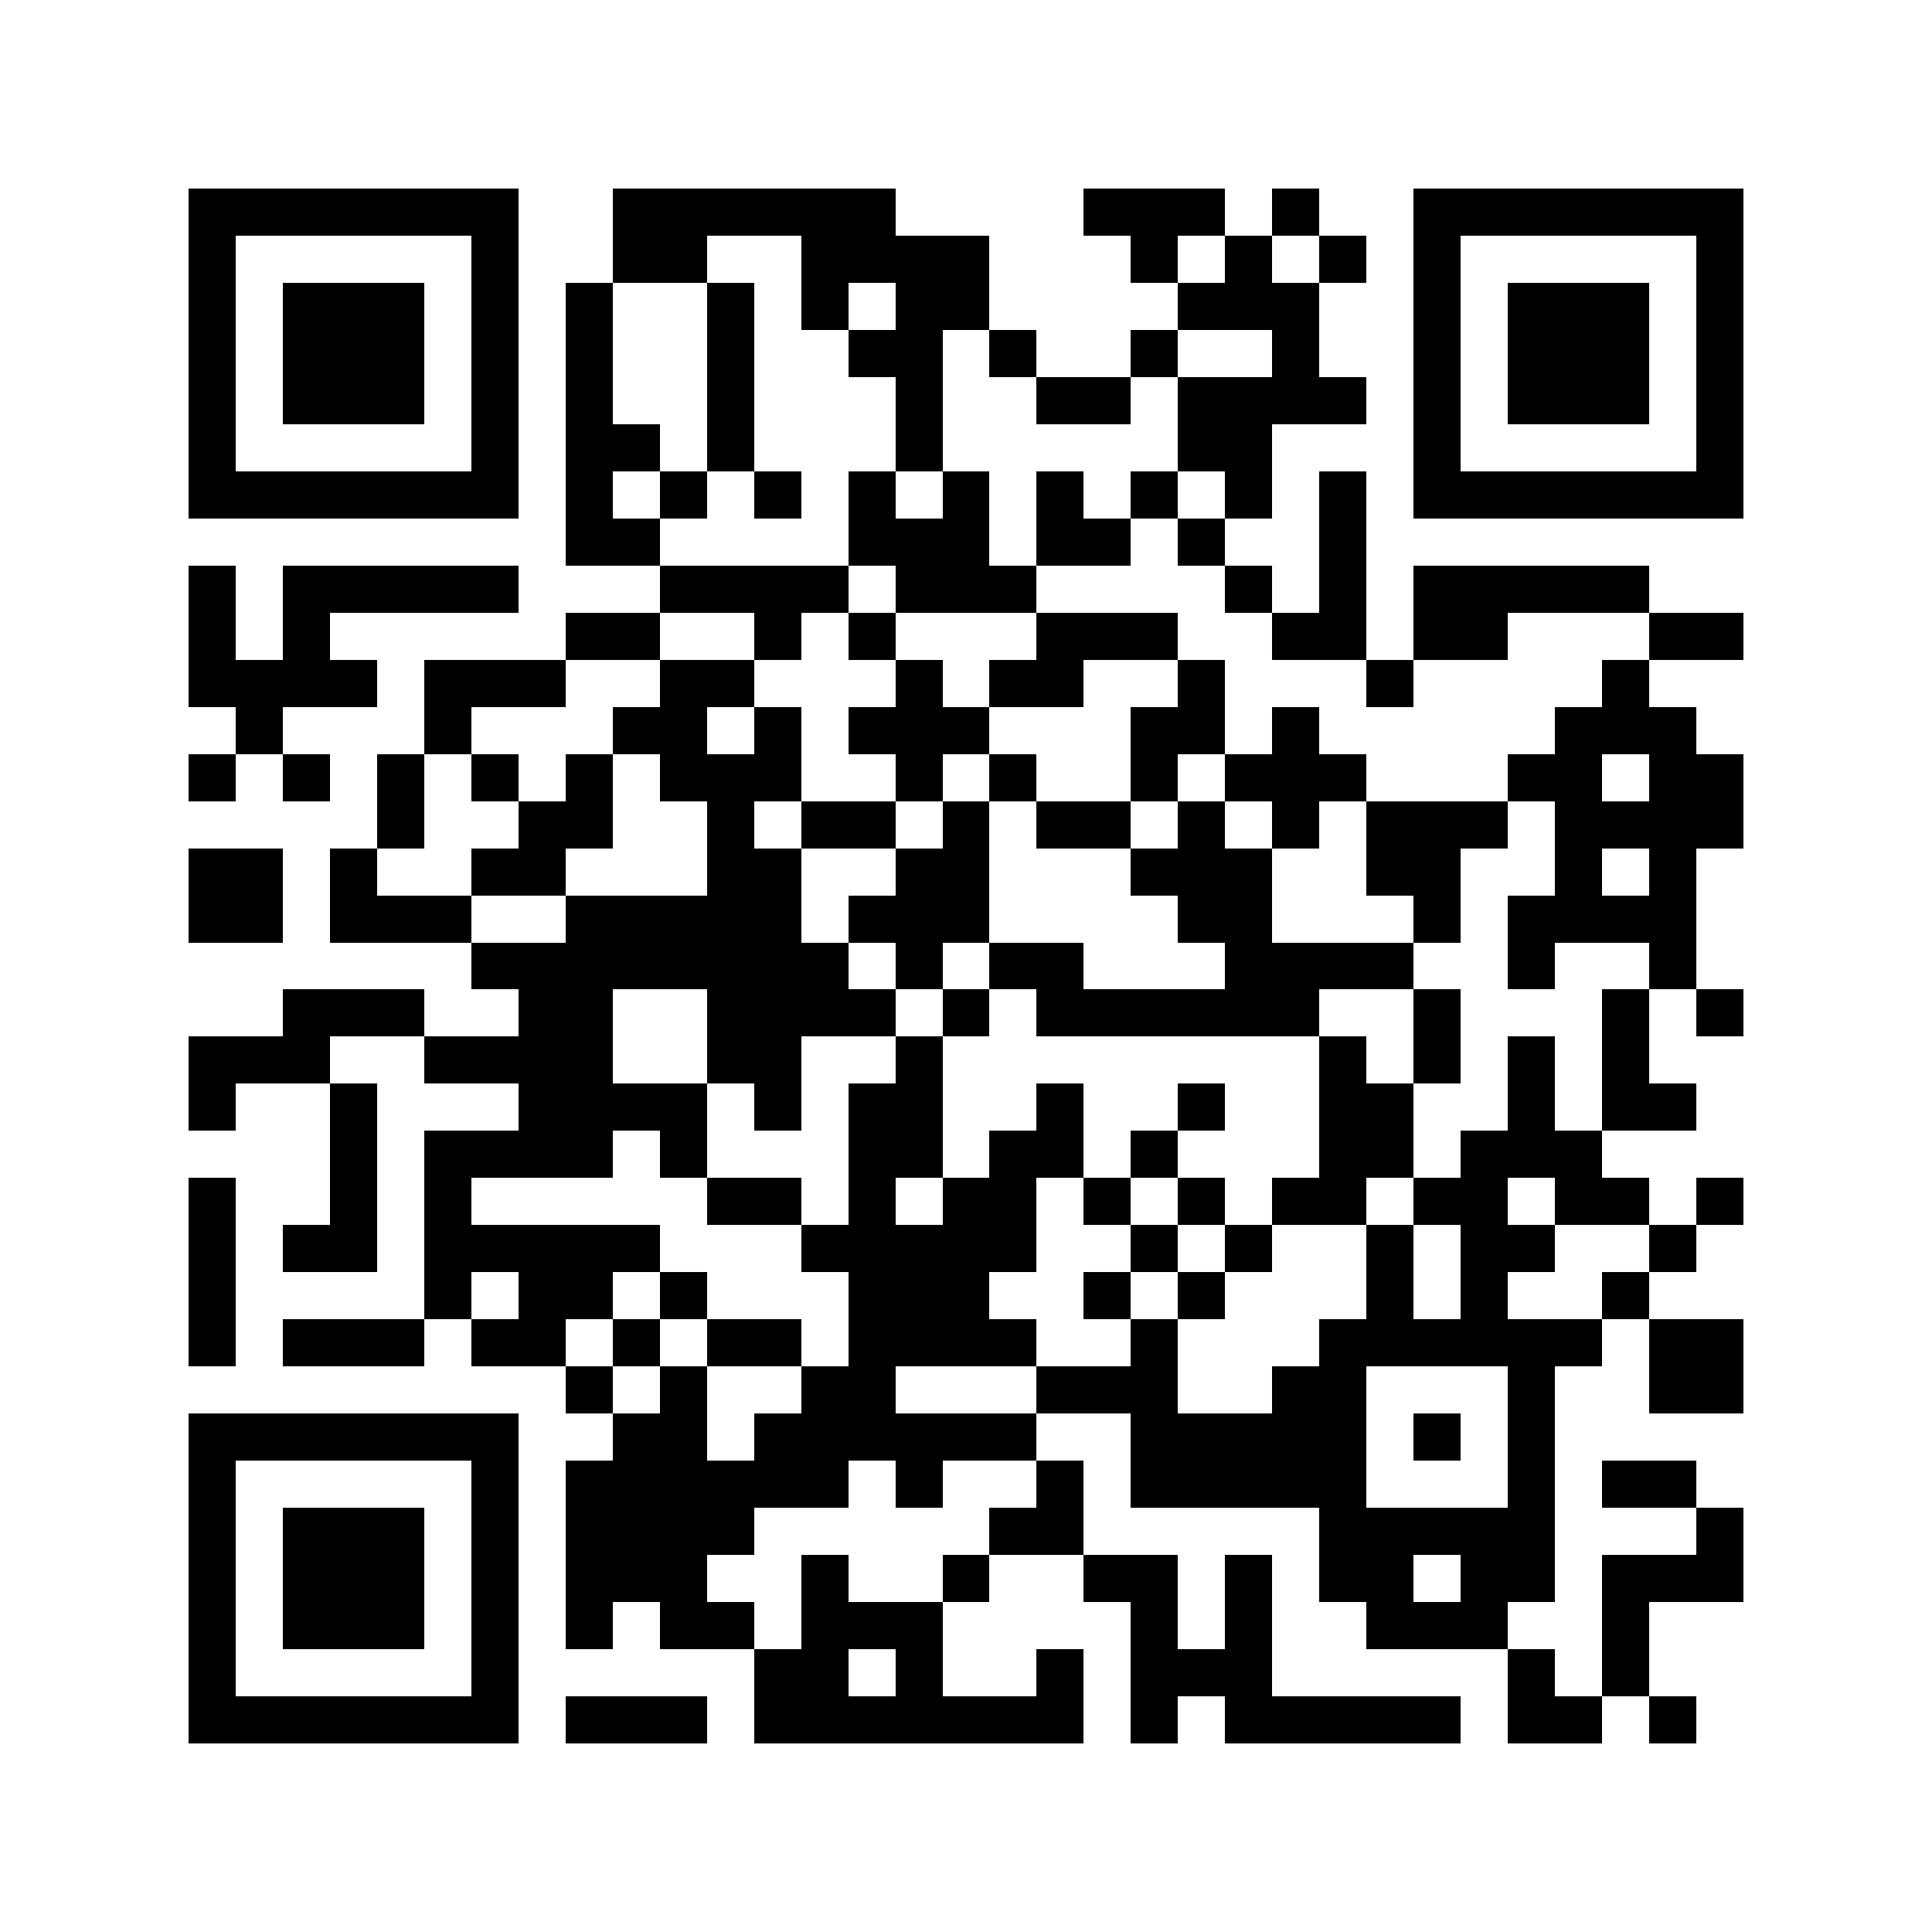 <?xml version="1.0" encoding="utf-8"?><!DOCTYPE svg PUBLIC "-//W3C//DTD SVG 1.1//EN" "http://www.w3.org/Graphics/SVG/1.1/DTD/svg11.dtd"><svg xmlns="http://www.w3.org/2000/svg" viewBox="0 0 41 41" shape-rendering="crispEdges"><path fill="#ffffff" d="M0 0h41v41H0z"/><path stroke="#000000" d="M4 4.5h7m2 0h6m4 0h3m1 0h1m2 0h7M4 5.5h1m5 0h1m2 0h2m2 0h4m3 0h1m1 0h1m1 0h1m1 0h1m5 0h1M4 6.5h1m1 0h3m1 0h1m1 0h1m2 0h1m1 0h1m1 0h2m4 0h3m2 0h1m1 0h3m1 0h1M4 7.5h1m1 0h3m1 0h1m1 0h1m2 0h1m2 0h2m1 0h1m2 0h1m2 0h1m2 0h1m1 0h3m1 0h1M4 8.5h1m1 0h3m1 0h1m1 0h1m2 0h1m3 0h1m2 0h2m1 0h4m1 0h1m1 0h3m1 0h1M4 9.5h1m5 0h1m1 0h2m1 0h1m3 0h1m5 0h2m3 0h1m5 0h1M4 10.5h7m1 0h1m1 0h1m1 0h1m1 0h1m1 0h1m1 0h1m1 0h1m1 0h1m1 0h1m1 0h7M12 11.5h2m4 0h3m1 0h2m1 0h1m2 0h1M4 12.5h1m1 0h5m3 0h4m1 0h3m4 0h1m1 0h1m1 0h5M4 13.5h1m1 0h1m5 0h2m2 0h1m1 0h1m3 0h3m2 0h2m1 0h2m3 0h2M4 14.5h4m1 0h3m2 0h2m3 0h1m1 0h2m2 0h1m3 0h1m4 0h1M5 15.5h1m3 0h1m3 0h2m1 0h1m1 0h3m3 0h2m1 0h1m5 0h3M4 16.5h1m1 0h1m1 0h1m1 0h1m1 0h1m1 0h3m2 0h1m1 0h1m2 0h1m1 0h3m3 0h2m1 0h2M8 17.5h1m2 0h2m2 0h1m1 0h2m1 0h1m1 0h2m1 0h1m1 0h1m1 0h3m1 0h4M4 18.5h2m1 0h1m2 0h2m3 0h2m2 0h2m3 0h3m2 0h2m2 0h1m1 0h1M4 19.5h2m1 0h3m2 0h5m1 0h3m4 0h2m3 0h1m1 0h4M10 20.5h8m1 0h1m1 0h2m3 0h4m2 0h1m2 0h1M6 21.5h3m2 0h2m2 0h4m1 0h1m1 0h6m2 0h1m3 0h1m1 0h1M4 22.5h3m2 0h4m2 0h2m2 0h1m8 0h1m1 0h1m1 0h1m1 0h1M4 23.5h1m2 0h1m3 0h4m1 0h1m1 0h2m2 0h1m2 0h1m2 0h2m2 0h1m1 0h2M7 24.5h1m1 0h4m1 0h1m3 0h2m1 0h2m1 0h1m3 0h2m1 0h3M4 25.5h1m2 0h1m1 0h1m5 0h2m1 0h1m1 0h2m1 0h1m1 0h1m1 0h2m1 0h2m1 0h2m1 0h1M4 26.5h1m1 0h2m1 0h5m3 0h5m2 0h1m1 0h1m2 0h1m1 0h2m2 0h1M4 27.5h1m4 0h1m1 0h2m1 0h1m3 0h3m2 0h1m1 0h1m3 0h1m1 0h1m2 0h1M4 28.5h1m1 0h3m1 0h2m1 0h1m1 0h2m1 0h4m2 0h1m3 0h6m1 0h2M12 29.5h1m1 0h1m2 0h2m3 0h3m2 0h2m3 0h1m2 0h2M4 30.5h7m2 0h2m1 0h6m2 0h5m1 0h1m1 0h1M4 31.5h1m5 0h1m1 0h6m1 0h1m2 0h1m1 0h5m3 0h1m1 0h2M4 32.5h1m1 0h3m1 0h1m1 0h4m5 0h2m5 0h5m3 0h1M4 33.5h1m1 0h3m1 0h1m1 0h3m2 0h1m2 0h1m2 0h2m1 0h1m1 0h2m1 0h2m1 0h3M4 34.5h1m1 0h3m1 0h1m1 0h1m1 0h2m1 0h3m4 0h1m1 0h1m2 0h3m2 0h1M4 35.5h1m5 0h1m5 0h2m1 0h1m2 0h1m1 0h3m5 0h1m1 0h1M4 36.5h7m1 0h3m1 0h7m1 0h1m1 0h5m1 0h2m1 0h1"/></svg>
